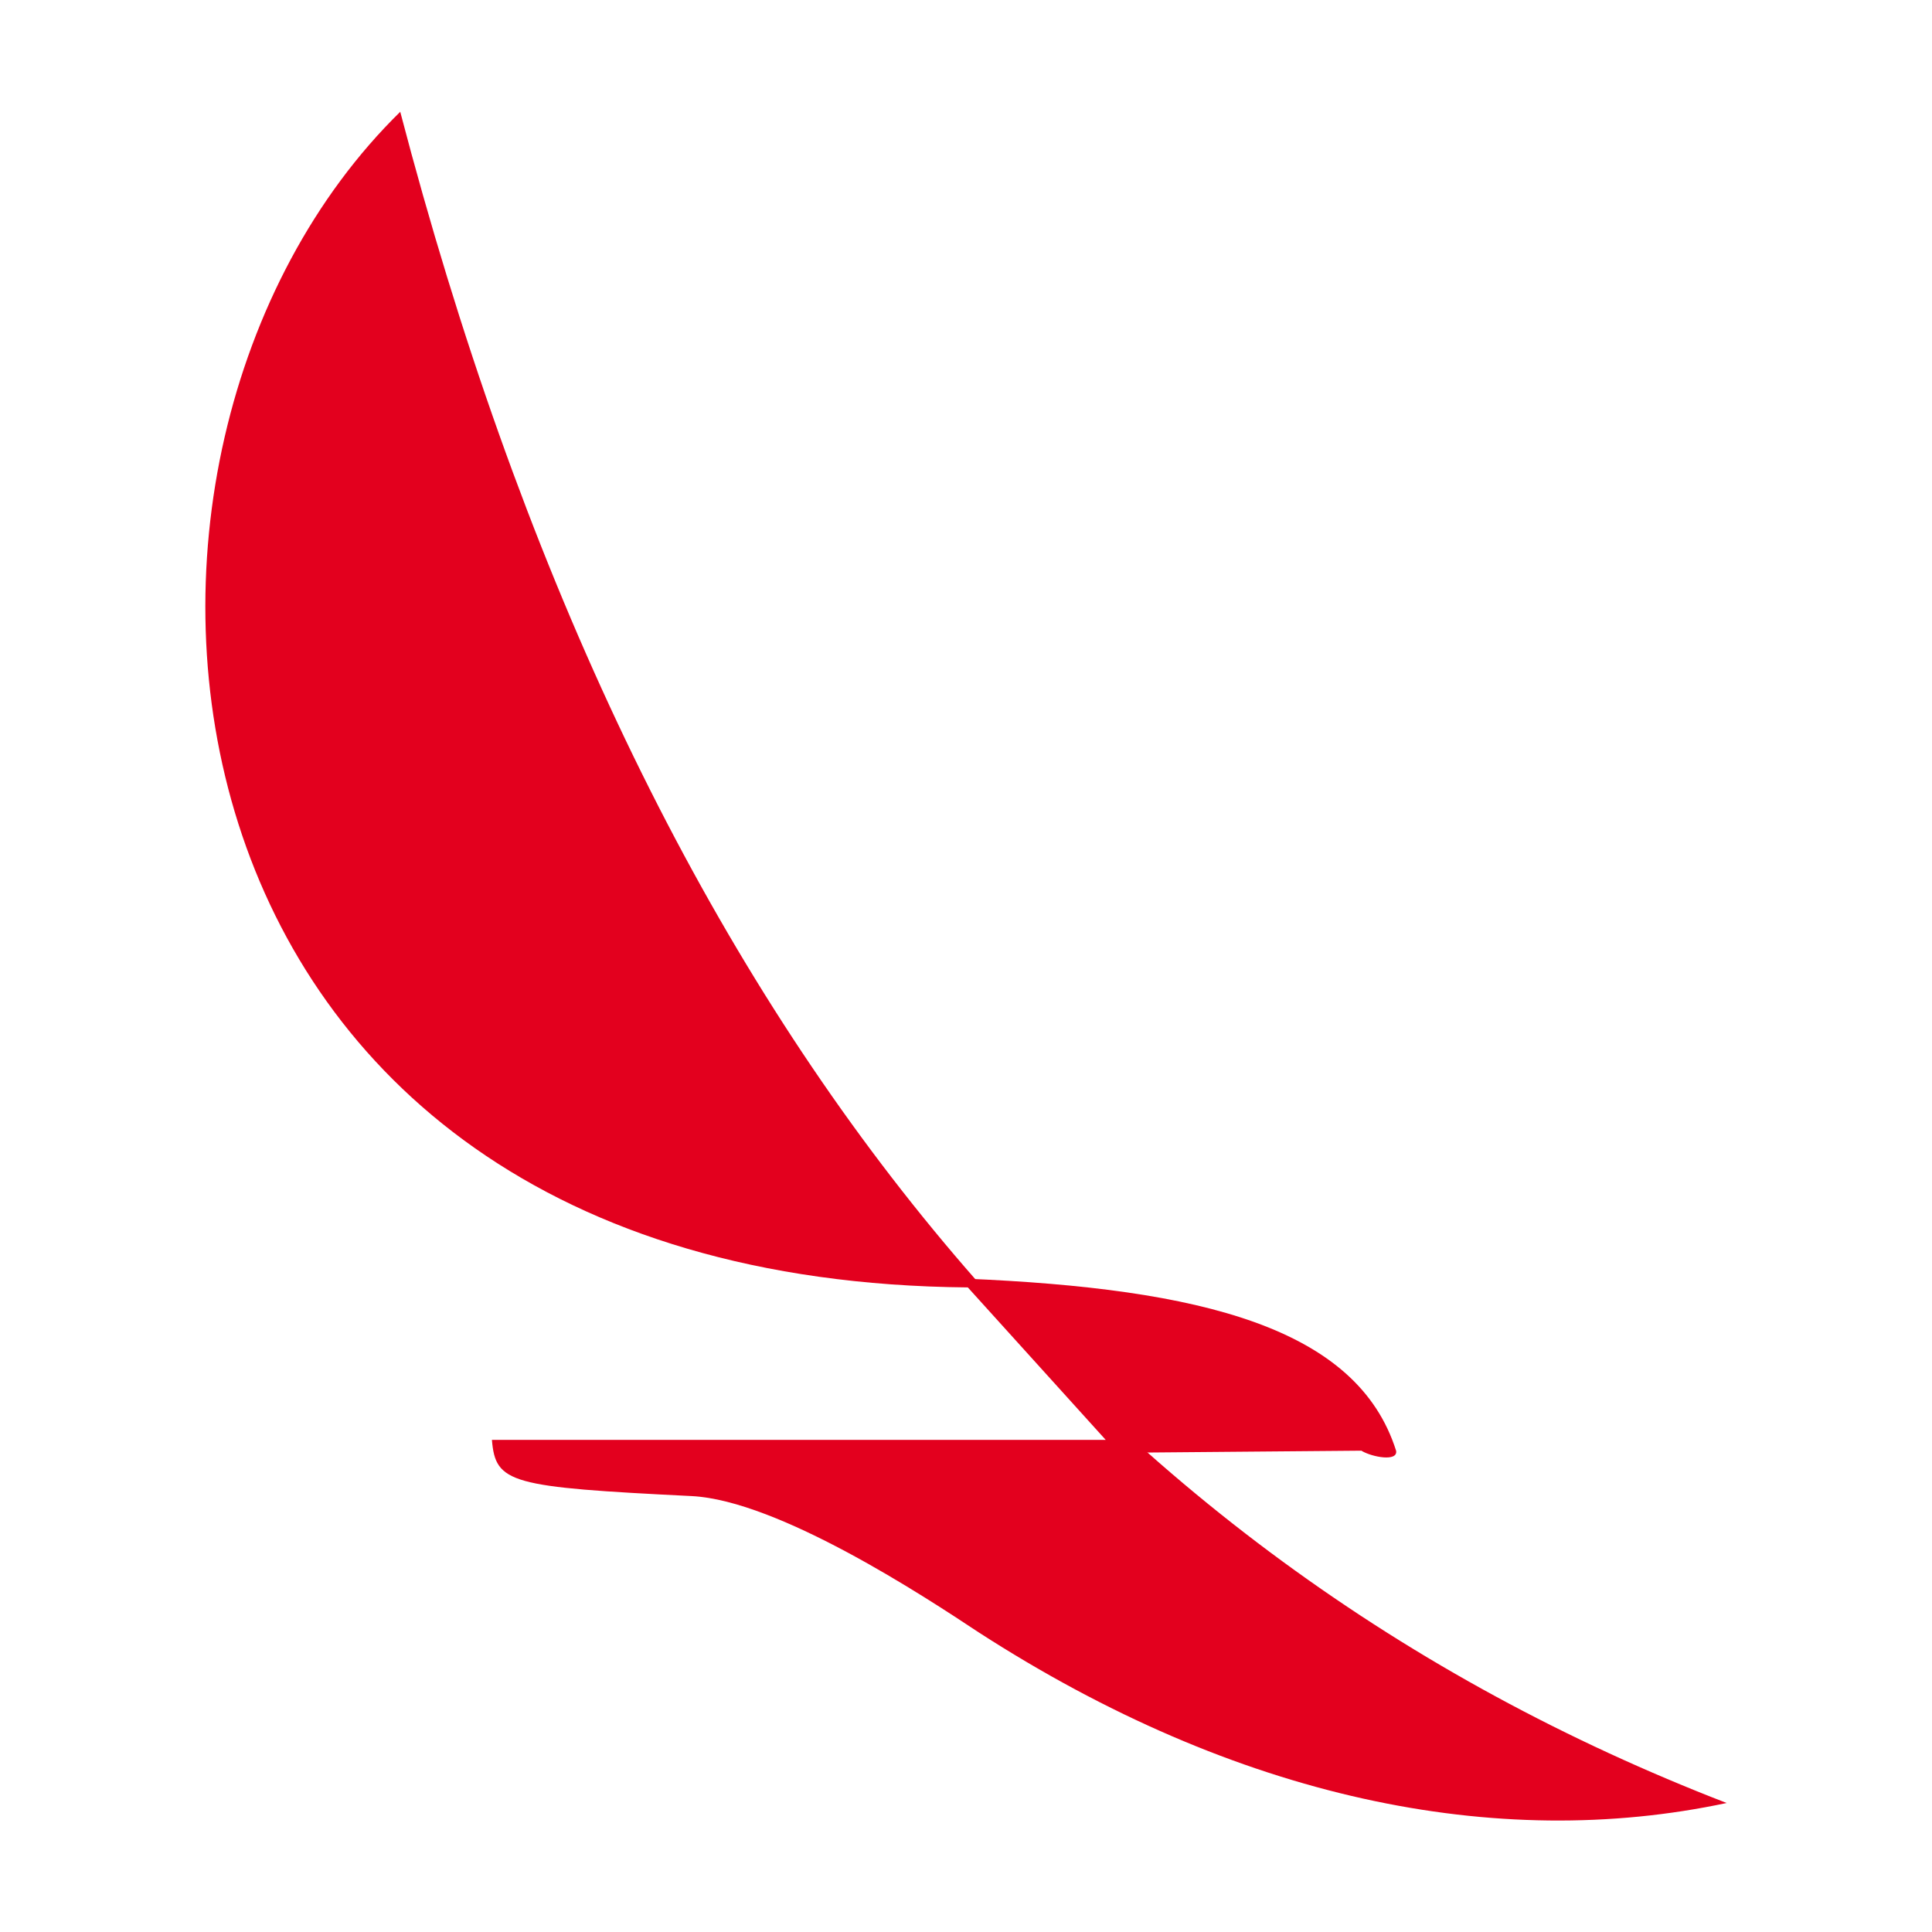 <svg id="Слой_1" data-name="Слой 1" xmlns="http://www.w3.org/2000/svg" viewBox="0 0 52 52"><defs><style>.cls-1{fill:#e3001e;}</style></defs><title>AV</title><path class="cls-1" d="M10.77,3c6.379,24.366,18.495,38.878,35.703,45.528-6.205,1.322-13.19-.11-20.135-4.595-1.42-.941-5.38-3.55-7.724-3.666-4.889-.242-5.276-.341-5.374-1.512h16.521l-3.712-4.104C3.37,34.455,1.465,12.121,10.776,3.006Z"/><path class="cls-1" d="M36.648,39.05c.294.173.976.294.929,0-1.045-3.313-5.23-4.37-11.591-4.635l4.653,4.682,6.009-.052Z"/></svg>